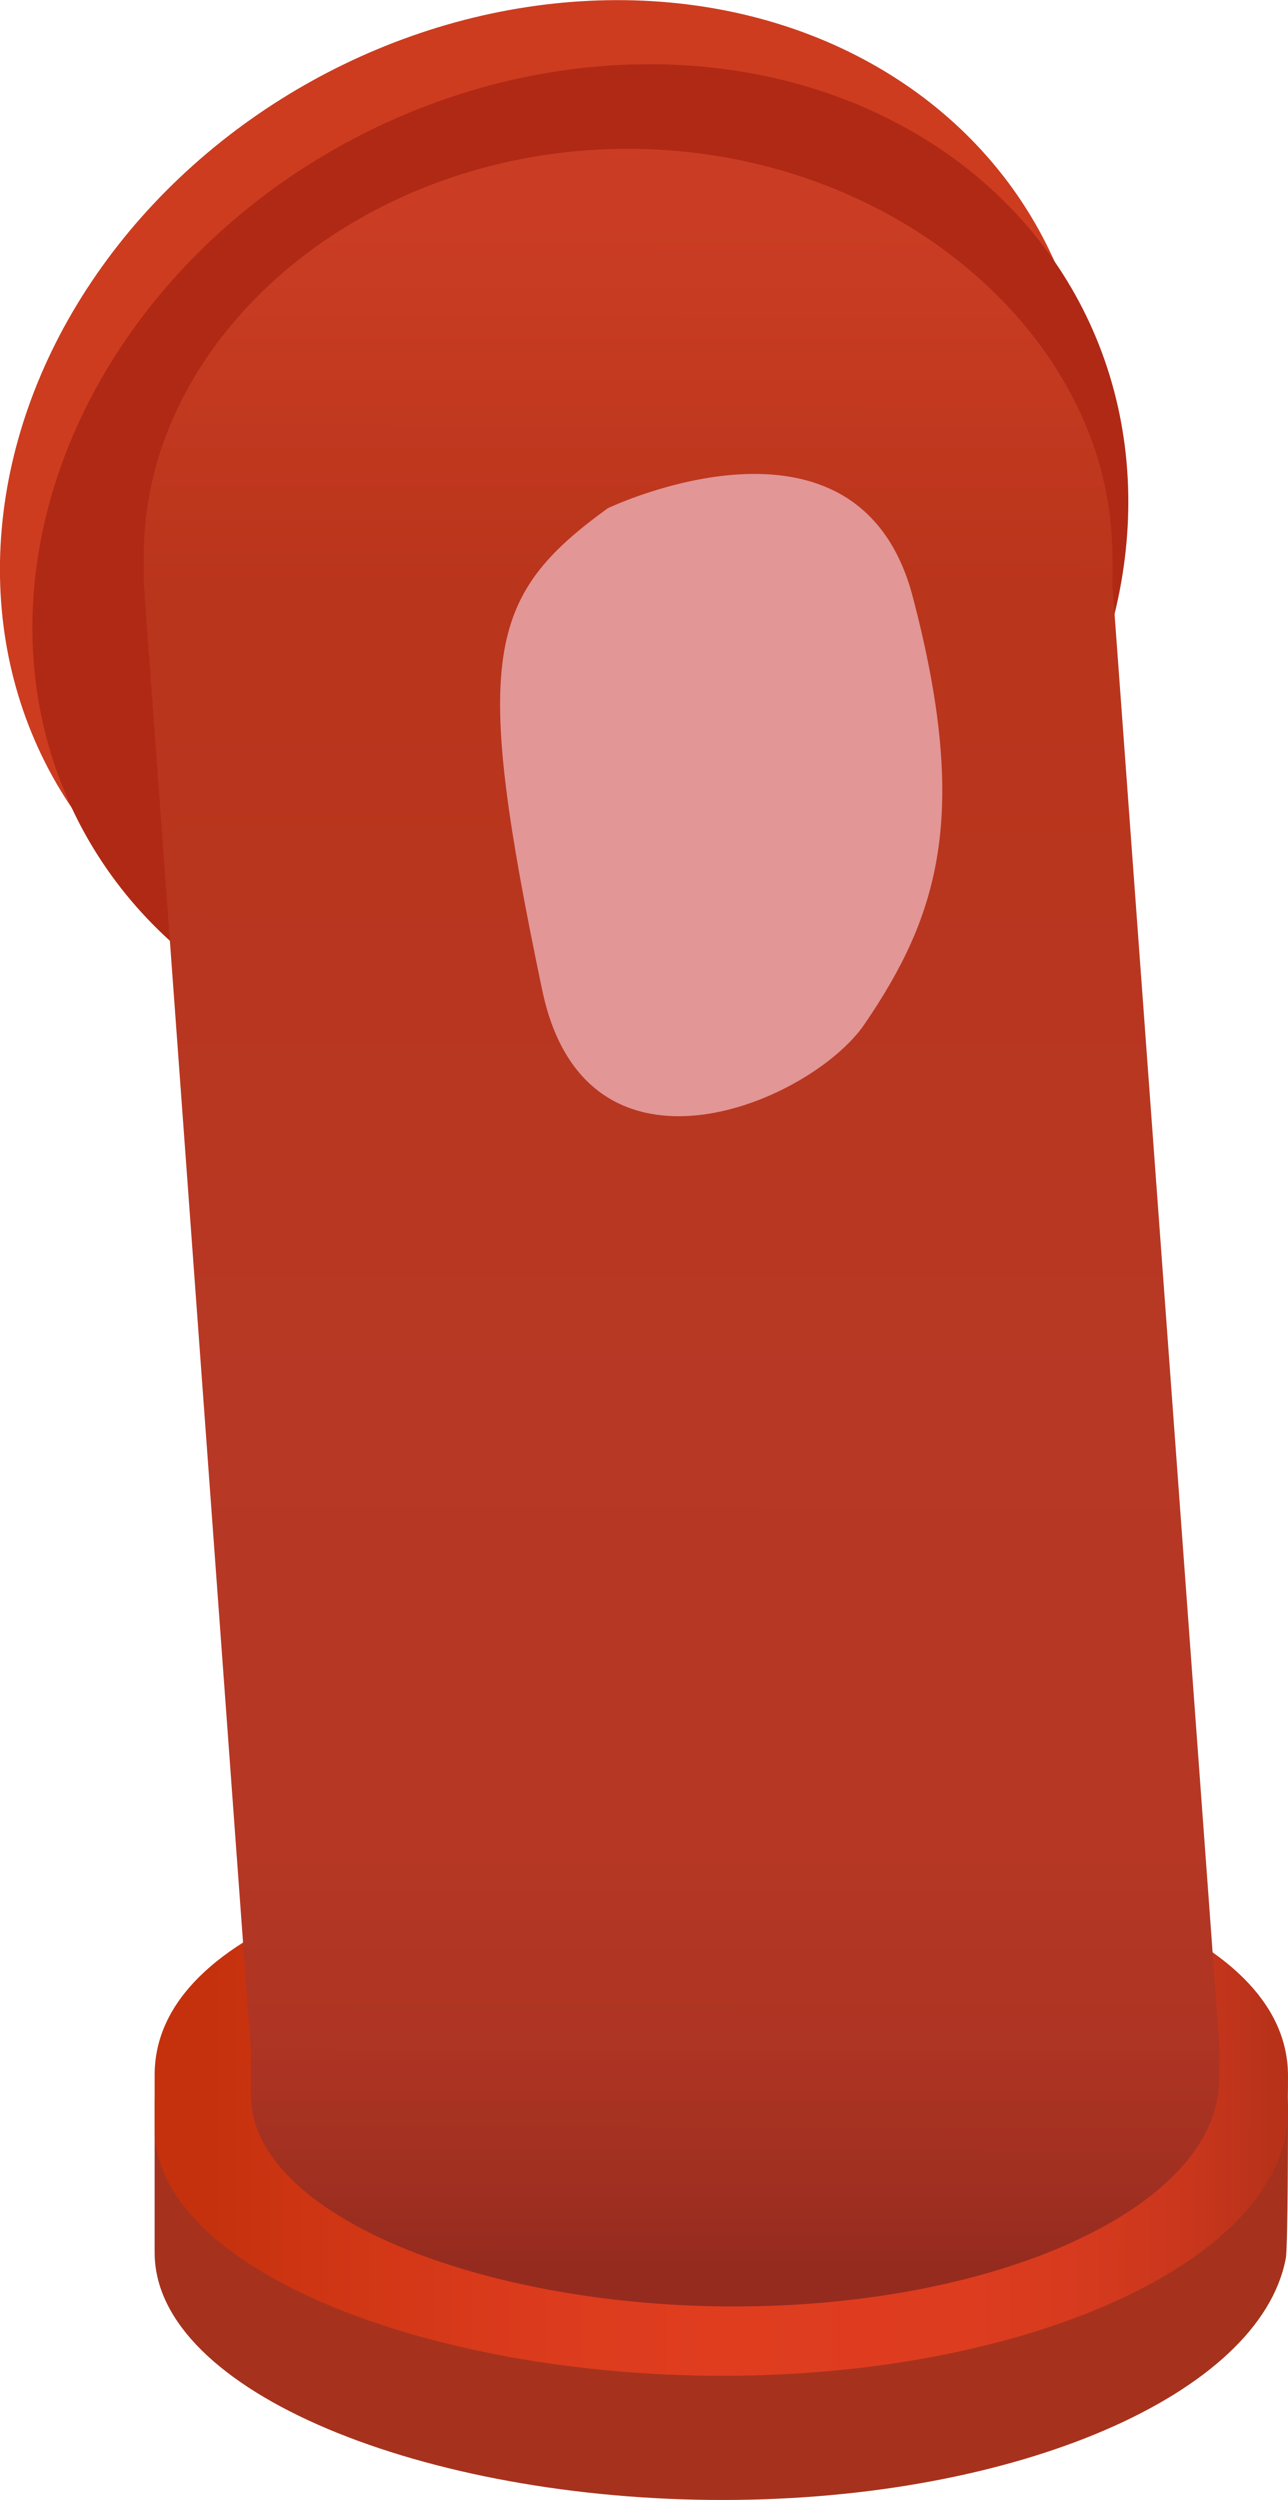 <?xml version="1.0" encoding="utf-8"?>
<svg id="a15bf37b-2979-49a3-bfe6-68958e16466b" data-name="图层 1" xmlns="http://www.w3.org/2000/svg" xmlns:xlink="http://www.w3.org/1999/xlink" viewBox="0 0 39.23 76.09"><defs><linearGradient id="b9fa884b-ff76-4f53-8bd5-0f5d10c27869" x1="5.43" y1="11.67" x2="38.68" y2="11.58" gradientTransform="matrix(1, 0, 0, -1, 0, 75.89)" gradientUnits="userSpaceOnUse"><stop offset="0.03" stop-color="#c5310d"/><stop offset="0.12" stop-color="#ce3513"/><stop offset="0.32" stop-color="#db3b1c"/><stop offset="0.49" stop-color="#e03d1f"/><stop offset="0.71" stop-color="#de3c1f"/><stop offset="0.83" stop-color="#d63a1e"/><stop offset="0.93" stop-color="#c8361c"/><stop offset="1" stop-color="#b8321a"/></linearGradient><linearGradient id="e9b8c395-b4a0-45ab-b788-02f50d9986e2" x1="20.81" y1="71.18" x2="20.73" y2="5.06" gradientTransform="matrix(1, 0, 0, -1, 0, 75.89)" gradientUnits="userSpaceOnUse"><stop offset="0.03" stop-color="#ca3d24"/><stop offset="0.2" stop-color="#b9351b"/><stop offset="0.25" stop-color="#b9351c"/><stop offset="0.57" stop-color="#b73824"/><stop offset="0.78" stop-color="#b53724"/><stop offset="0.87" stop-color="#ae3423"/><stop offset="0.93" stop-color="#a13021"/><stop offset="0.97" stop-color="#952b1f"/></linearGradient></defs><title>排水系统_2_右侧红色弯道1</title><ellipse cx="16.62" cy="15.31" rx="17.17" ry="14.69" transform="translate(-5.34 9.98) rotate(-29)" style="fill:#cd3c1f"/><ellipse cx="17.67" cy="17.19" rx="17.17" ry="14.69" transform="translate(-5.87 9.89) rotate(-26.99)" style="fill:#b02915"/><path d="M39.23,64.14c0,.25,0,4.37-.07,4.61C38.37,72.86,31,76.09,22,76.09S4.71,72.83,4.71,68.56c0-.18,0-4.27,0-4.45,0-4.46,7.69-4.17,17.23-4.17S39.23,59.68,39.23,64.14Z" transform="translate(0 0)" style="fill:#a6321d"/><path d="M39.23,63.18c0,.25,0,1.55-.07,1.79C38.37,69.08,31,72.31,22,72.31S4.71,69.05,4.71,64.78c0-.18,0-1.45,0-1.63,0-4.46,7.69-7,17.23-7S39.23,58.72,39.23,63.18Z" transform="translate(0 0)" style="fill:url(#b9fa884b-ff76-4f53-8bd5-0f5d10c27869)"/><path d="M4.38,17.77c0-.28,0-.56,0-.85C4.36,10.27,11,4.53,19.12,4.53s14.76,5.74,14.76,12.39a8,8,0,0,1,0,.85l3.27,44.6c0,.21,0,1.35-.08,1.55-.68,3.52-7,6.28-14.71,6.28S7.64,67.41,7.64,63.76c0-.16,0-1.24,0-1.39Z" transform="translate(0 0)" style="fill:url(#e9b8c395-b4a0-45ab-b788-02f50d9986e2)"/><path d="M18.51,15.47s7.62-3.65,9.29,2.69c1.75,6.65.78,9.71-1.46,13-1.61,2.38-8.47,5.35-9.82-1C14.39,20,14.8,18.16,18.51,15.47Z" transform="translate(0 0)" style="fill:#e29696"/></svg>
